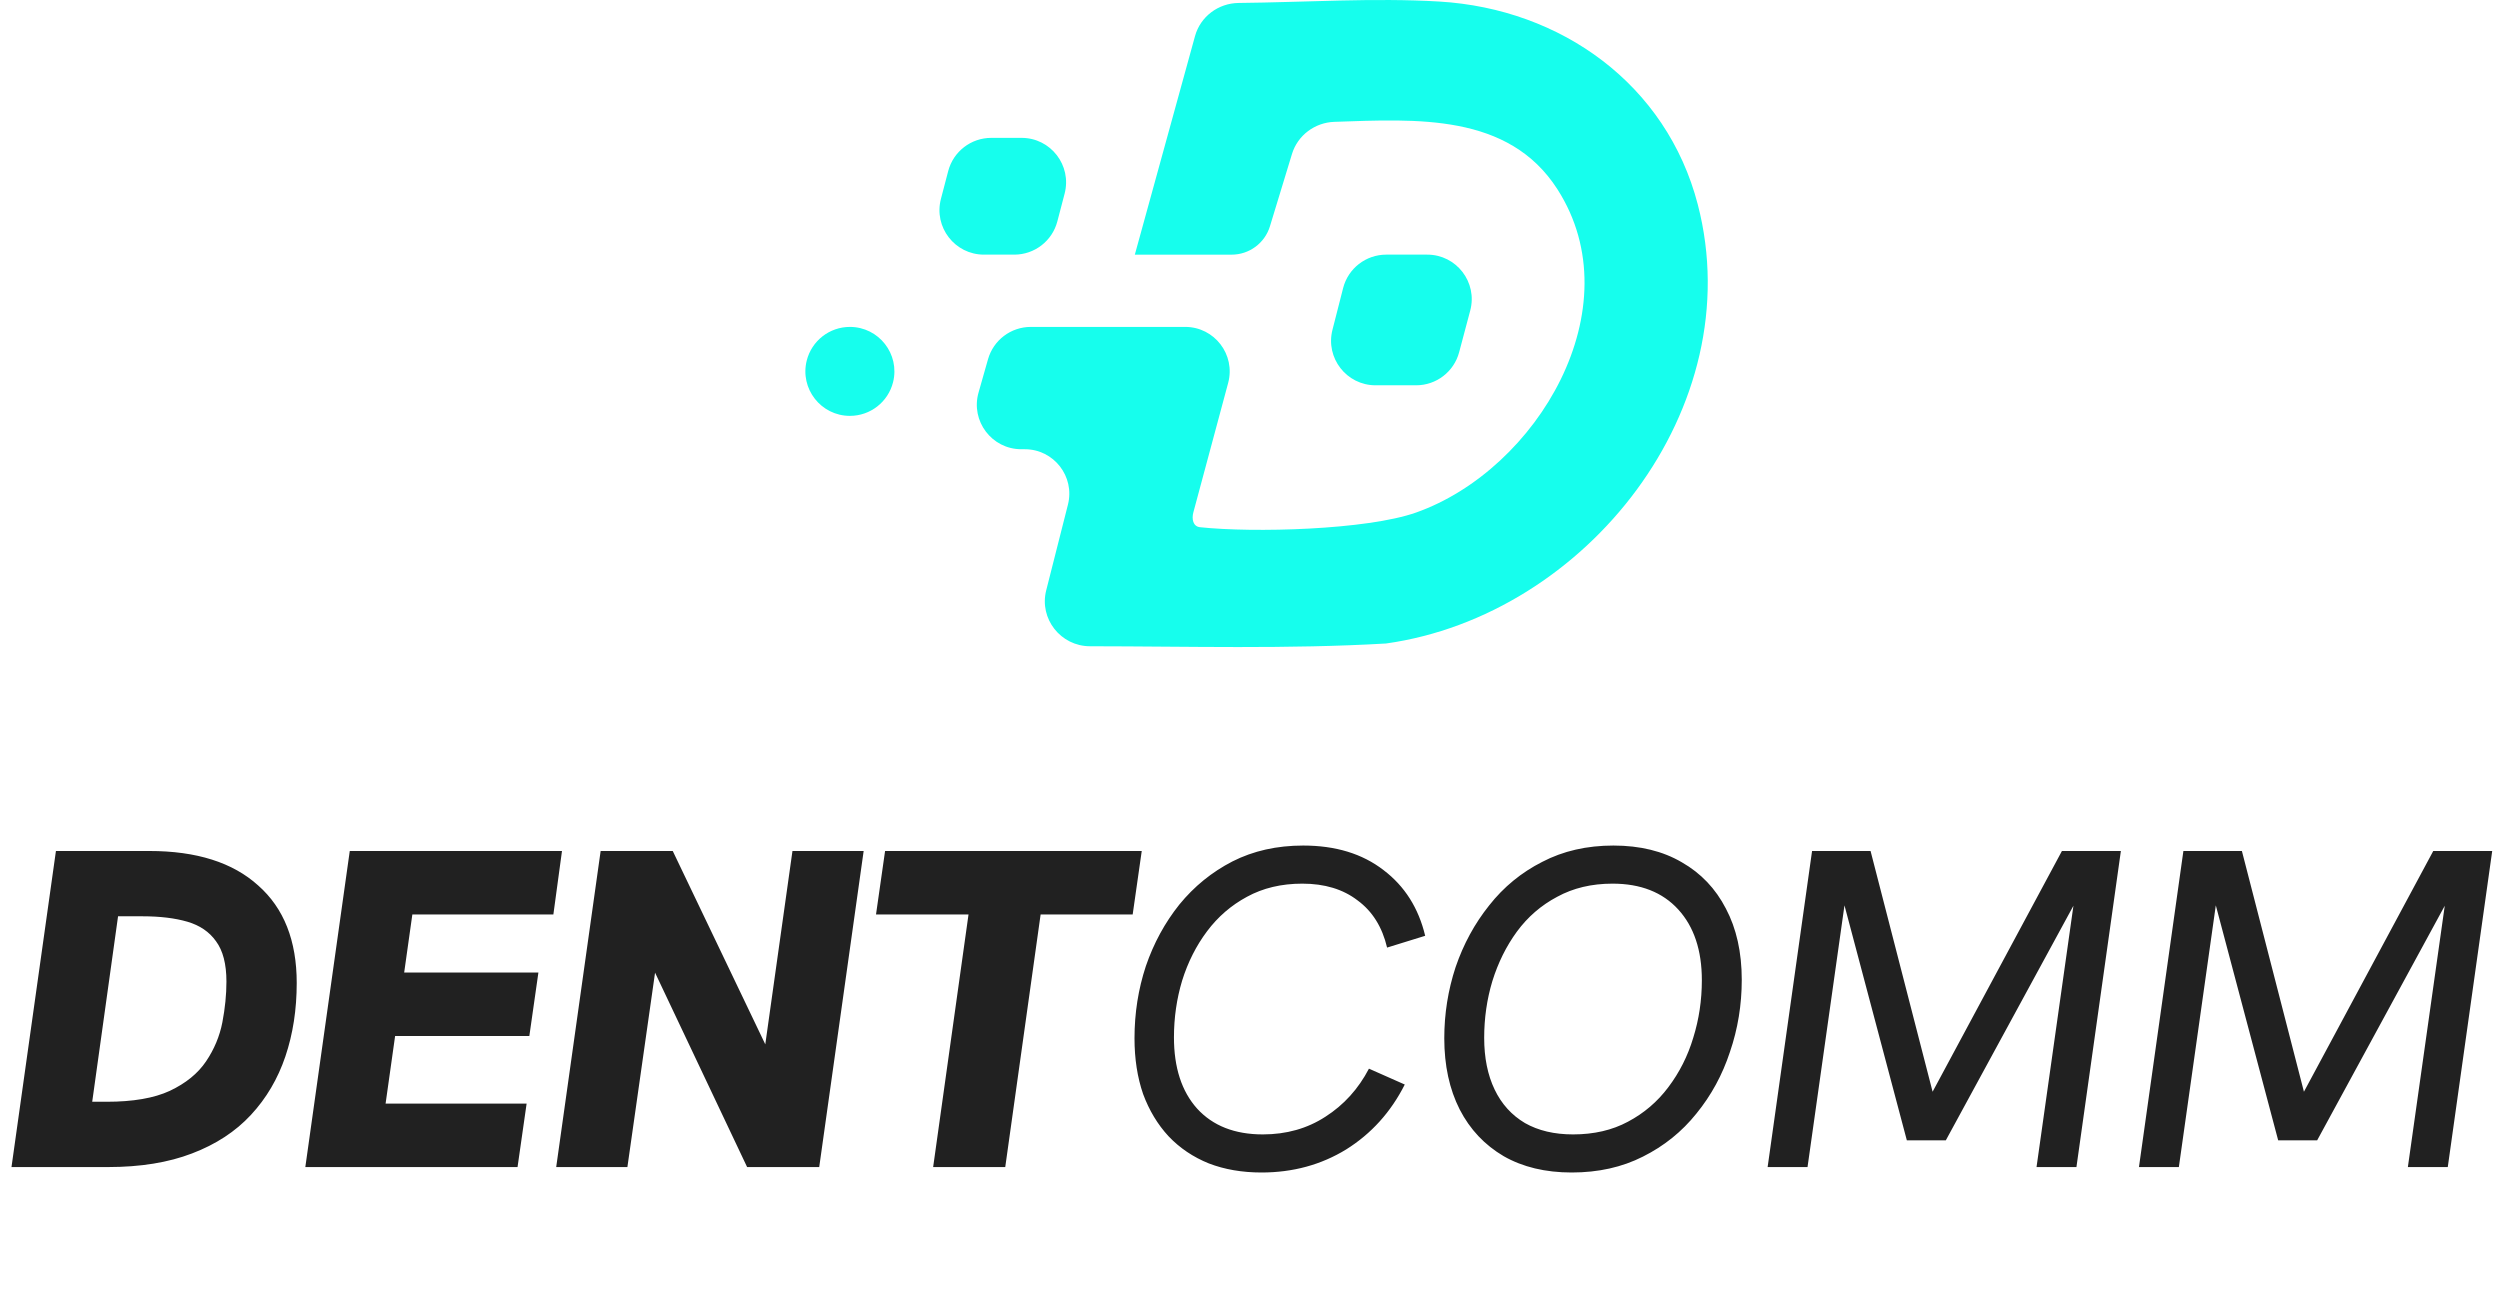 <svg width="3982" height="2078" viewBox="0 0 3982 2078" fill="none" xmlns="http://www.w3.org/2000/svg">
<path d="M1807.56 405.583C1807.56 405.58 1807.56 405.576 1807.56 405.573L1903.41 57.543C1911.99 26.372 1940.59 5.04 1972.92 4.718C2078.95 3.665 2188.95 -3.765 2292.6 2.458C2486.85 14.103 2654.67 134.632 2704.27 325.831C2788.18 649.249 2526.79 980.105 2207.72 1024.96C2051.04 1034.07 1893.4 1029.49 1736.12 1029.35C1689.5 1029.31 1654.94 985.506 1666.4 940.319L1701.01 803.793C1712.36 759.021 1678.52 715.535 1632.34 715.535H1626.76C1579.74 715.535 1545.76 670.562 1558.61 625.327L1573.71 572.191C1582.36 541.726 1610.19 520.705 1641.86 520.705H1887.79C1934.4 520.705 1968.31 564.938 1956.21 609.95L1900.78 816.079C1897.89 826.821 1900.29 838.551 1911.35 839.739V839.739C1995.97 848.816 2176.9 844.255 2255.8 816.271C2448.55 747.859 2602.07 490.595 2480.65 301.433C2402.73 180.023 2255.92 189.721 2125.4 194.071C2094.32 195.107 2066.92 215.506 2057.86 245.255L2022.78 360.377C2014.59 387.256 1989.79 405.623 1961.69 405.623H1807.57C1807.55 405.623 1807.54 405.598 1807.56 405.583V405.583Z" fill="#16FEED"/>
<path d="M2273.31 405.579C2319.84 405.579 2353.74 449.669 2341.78 494.636L2324.12 561.055C2315.86 592.091 2287.76 613.693 2255.65 613.693H2191C2144.76 613.693 2110.91 570.119 2122.35 525.319L2139.31 458.9C2147.32 427.529 2175.58 405.579 2207.96 405.579H2273.31Z" fill="#16FEED"/>
<path d="M1627.19 219.604C1673.61 219.604 1707.49 263.497 1695.73 308.401L1684.13 352.68C1675.97 383.844 1647.81 405.577 1615.6 405.577H1567.24C1520.82 405.577 1486.95 361.684 1498.71 316.78L1510.3 272.501C1518.46 241.337 1546.62 219.604 1578.84 219.604H1627.19Z" fill="#16FEED"/>
<path d="M1353.71 520.706C1399.8 520.706 1433.66 564.021 1422.48 608.736V608.736C1414.6 640.275 1386.24 662.4 1353.73 662.4V662.4C1307.64 662.4 1273.77 619.085 1284.95 574.37V574.37C1292.84 542.831 1321.2 520.706 1353.71 520.706V520.706Z" fill="#16FEED"/>
<path d="M18.3 1858.9L89.084 1355.46H237.875C312.993 1355.46 370.776 1373.76 411.224 1410.36C452.154 1446.47 472.619 1498.23 472.619 1565.65C472.619 1608.02 466.6 1647.02 454.562 1682.66C442.524 1718.29 424.226 1749.35 399.668 1775.83C375.11 1802.32 343.811 1822.78 305.77 1837.23C268.211 1851.67 223.67 1858.9 172.147 1858.9H18.3ZM146.867 1754.89H169.98C211.873 1754.89 245.339 1749.11 270.378 1737.55C295.899 1725.51 315.16 1709.86 328.161 1690.6C341.162 1671.34 349.83 1650.64 354.164 1628.49C358.497 1605.85 360.664 1584.19 360.664 1563.48C360.664 1535.55 355.127 1514.12 344.052 1499.2C333.458 1484.27 318.29 1473.92 298.547 1468.14C278.805 1462.36 254.969 1459.47 227.041 1459.47H188.037L146.867 1754.89ZM486.32 1858.9L557.104 1355.46H895.135L881.411 1456.58H656.78L643.778 1549.03H857.576L843.13 1650.15H629.333L614.165 1757.78H838.796L824.35 1858.9H486.32ZM885.92 1858.9L956.704 1355.46H1071.55L1241.29 1710.1H1212.39L1262.23 1355.46H1375.63L1304.85 1858.9H1190L1021.71 1503.53H1049.88L999.319 1858.9H885.92ZM1486.32 1858.9L1542.65 1456.58H1395.31L1409.75 1355.46H1818.57L1804.12 1456.58H1657.5L1601.16 1858.9H1486.32ZM2009.27 1867.56C1978.46 1867.56 1950.53 1862.75 1925.49 1853.12C1900.45 1843.01 1879.02 1828.56 1861.21 1809.78C1843.87 1791 1830.39 1768.61 1820.76 1742.61C1811.61 1716.12 1807.03 1686.51 1807.03 1653.77C1807.03 1613.8 1813.05 1575.52 1825.09 1538.92C1837.61 1502.33 1855.43 1469.58 1878.54 1440.69C1902.14 1411.8 1930.3 1388.93 1963.05 1372.07C1996.27 1355.22 2033.83 1346.79 2075.73 1346.79C2127.25 1346.79 2169.86 1359.8 2203.57 1385.8C2237.28 1411.32 2259.43 1446.23 2270.02 1490.53L2209.35 1509.31C2201.64 1476.56 2185.99 1451.53 2162.4 1434.19C2139.29 1416.37 2109.91 1407.47 2074.28 1407.47C2041.06 1407.47 2011.68 1414.45 1986.16 1428.41C1961.12 1441.9 1939.94 1460.19 1922.6 1483.31C1905.27 1506.42 1892.02 1532.66 1882.87 1562.04C1874.21 1590.93 1869.87 1621.02 1869.87 1652.32C1869.87 1700.47 1882.15 1738.27 1906.71 1765.72C1931.75 1793.17 1966.66 1806.89 2011.44 1806.89C2049 1806.89 2082.23 1797.5 2111.12 1778.72C2140.49 1759.94 2163.6 1734.42 2180.46 1702.16L2237.52 1727.44C2215.37 1771.26 2184.31 1805.69 2144.34 1830.73C2104.38 1855.28 2059.35 1867.56 2009.27 1867.56ZM2503.41 1867.56C2461.52 1867.56 2425.4 1858.9 2395.07 1841.56C2364.73 1823.74 2341.38 1798.95 2325.01 1767.17C2308.63 1734.9 2300.45 1697.1 2300.45 1653.77C2300.45 1614.76 2306.47 1576.96 2318.5 1540.37C2331.02 1503.77 2348.84 1471.03 2371.95 1442.14C2395.07 1412.76 2423.24 1389.65 2456.46 1372.8C2489.69 1355.46 2527.49 1346.79 2569.86 1346.79C2612.23 1346.79 2648.59 1355.7 2678.93 1373.52C2709.26 1390.85 2732.62 1415.41 2748.99 1447.19C2765.84 1478.97 2774.27 1516.77 2774.27 1560.59C2774.27 1600.56 2768.01 1638.84 2755.49 1675.43C2743.45 1712.03 2725.63 1744.77 2702.04 1773.67C2678.93 1802.56 2650.52 1825.43 2616.81 1842.28C2583.58 1859.14 2545.78 1867.56 2503.41 1867.56ZM2505.58 1806.89C2538.8 1806.89 2567.93 1800.15 2592.97 1786.67C2618.49 1773.18 2639.92 1754.89 2657.26 1731.77C2675.07 1708.18 2688.32 1681.94 2696.98 1653.04C2706.13 1623.67 2710.71 1593.09 2710.71 1561.31C2710.71 1513.64 2698.19 1476.08 2673.15 1448.64C2648.11 1421.19 2613.2 1407.47 2568.42 1407.47C2535.19 1407.47 2505.82 1414.45 2480.3 1428.41C2454.78 1441.9 2433.35 1460.43 2416.01 1484.03C2399.16 1507.14 2386.16 1533.38 2377.01 1562.76C2368.34 1591.65 2364.01 1621.74 2364.01 1653.04C2364.01 1684.82 2369.55 1712.27 2380.62 1735.38C2391.7 1758.5 2407.83 1776.31 2429.01 1788.83C2450.2 1800.87 2475.72 1806.89 2505.58 1806.89ZM2815.47 1858.9L2886.26 1355.46H2979.43L3082 1753.44H3070.44L3284.24 1355.46H3378.13L3307.35 1858.9H3243.79L3304.46 1429.13L3309.52 1429.86L3099.33 1816.28H3037.21L2934.65 1429.86L2939.71 1429.13L2879.03 1858.9H2815.47ZM3406.93 1858.9L3477.71 1355.46H3570.89L3673.45 1753.44H3661.9L3875.69 1355.46H3969.59L3898.81 1858.9H3835.25L3895.92 1429.13L3900.97 1429.86L3690.79 1816.28H3628.67L3526.11 1429.86L3531.16 1429.13L3470.49 1858.9H3406.93Z" fill="#212121"/>
</svg>
